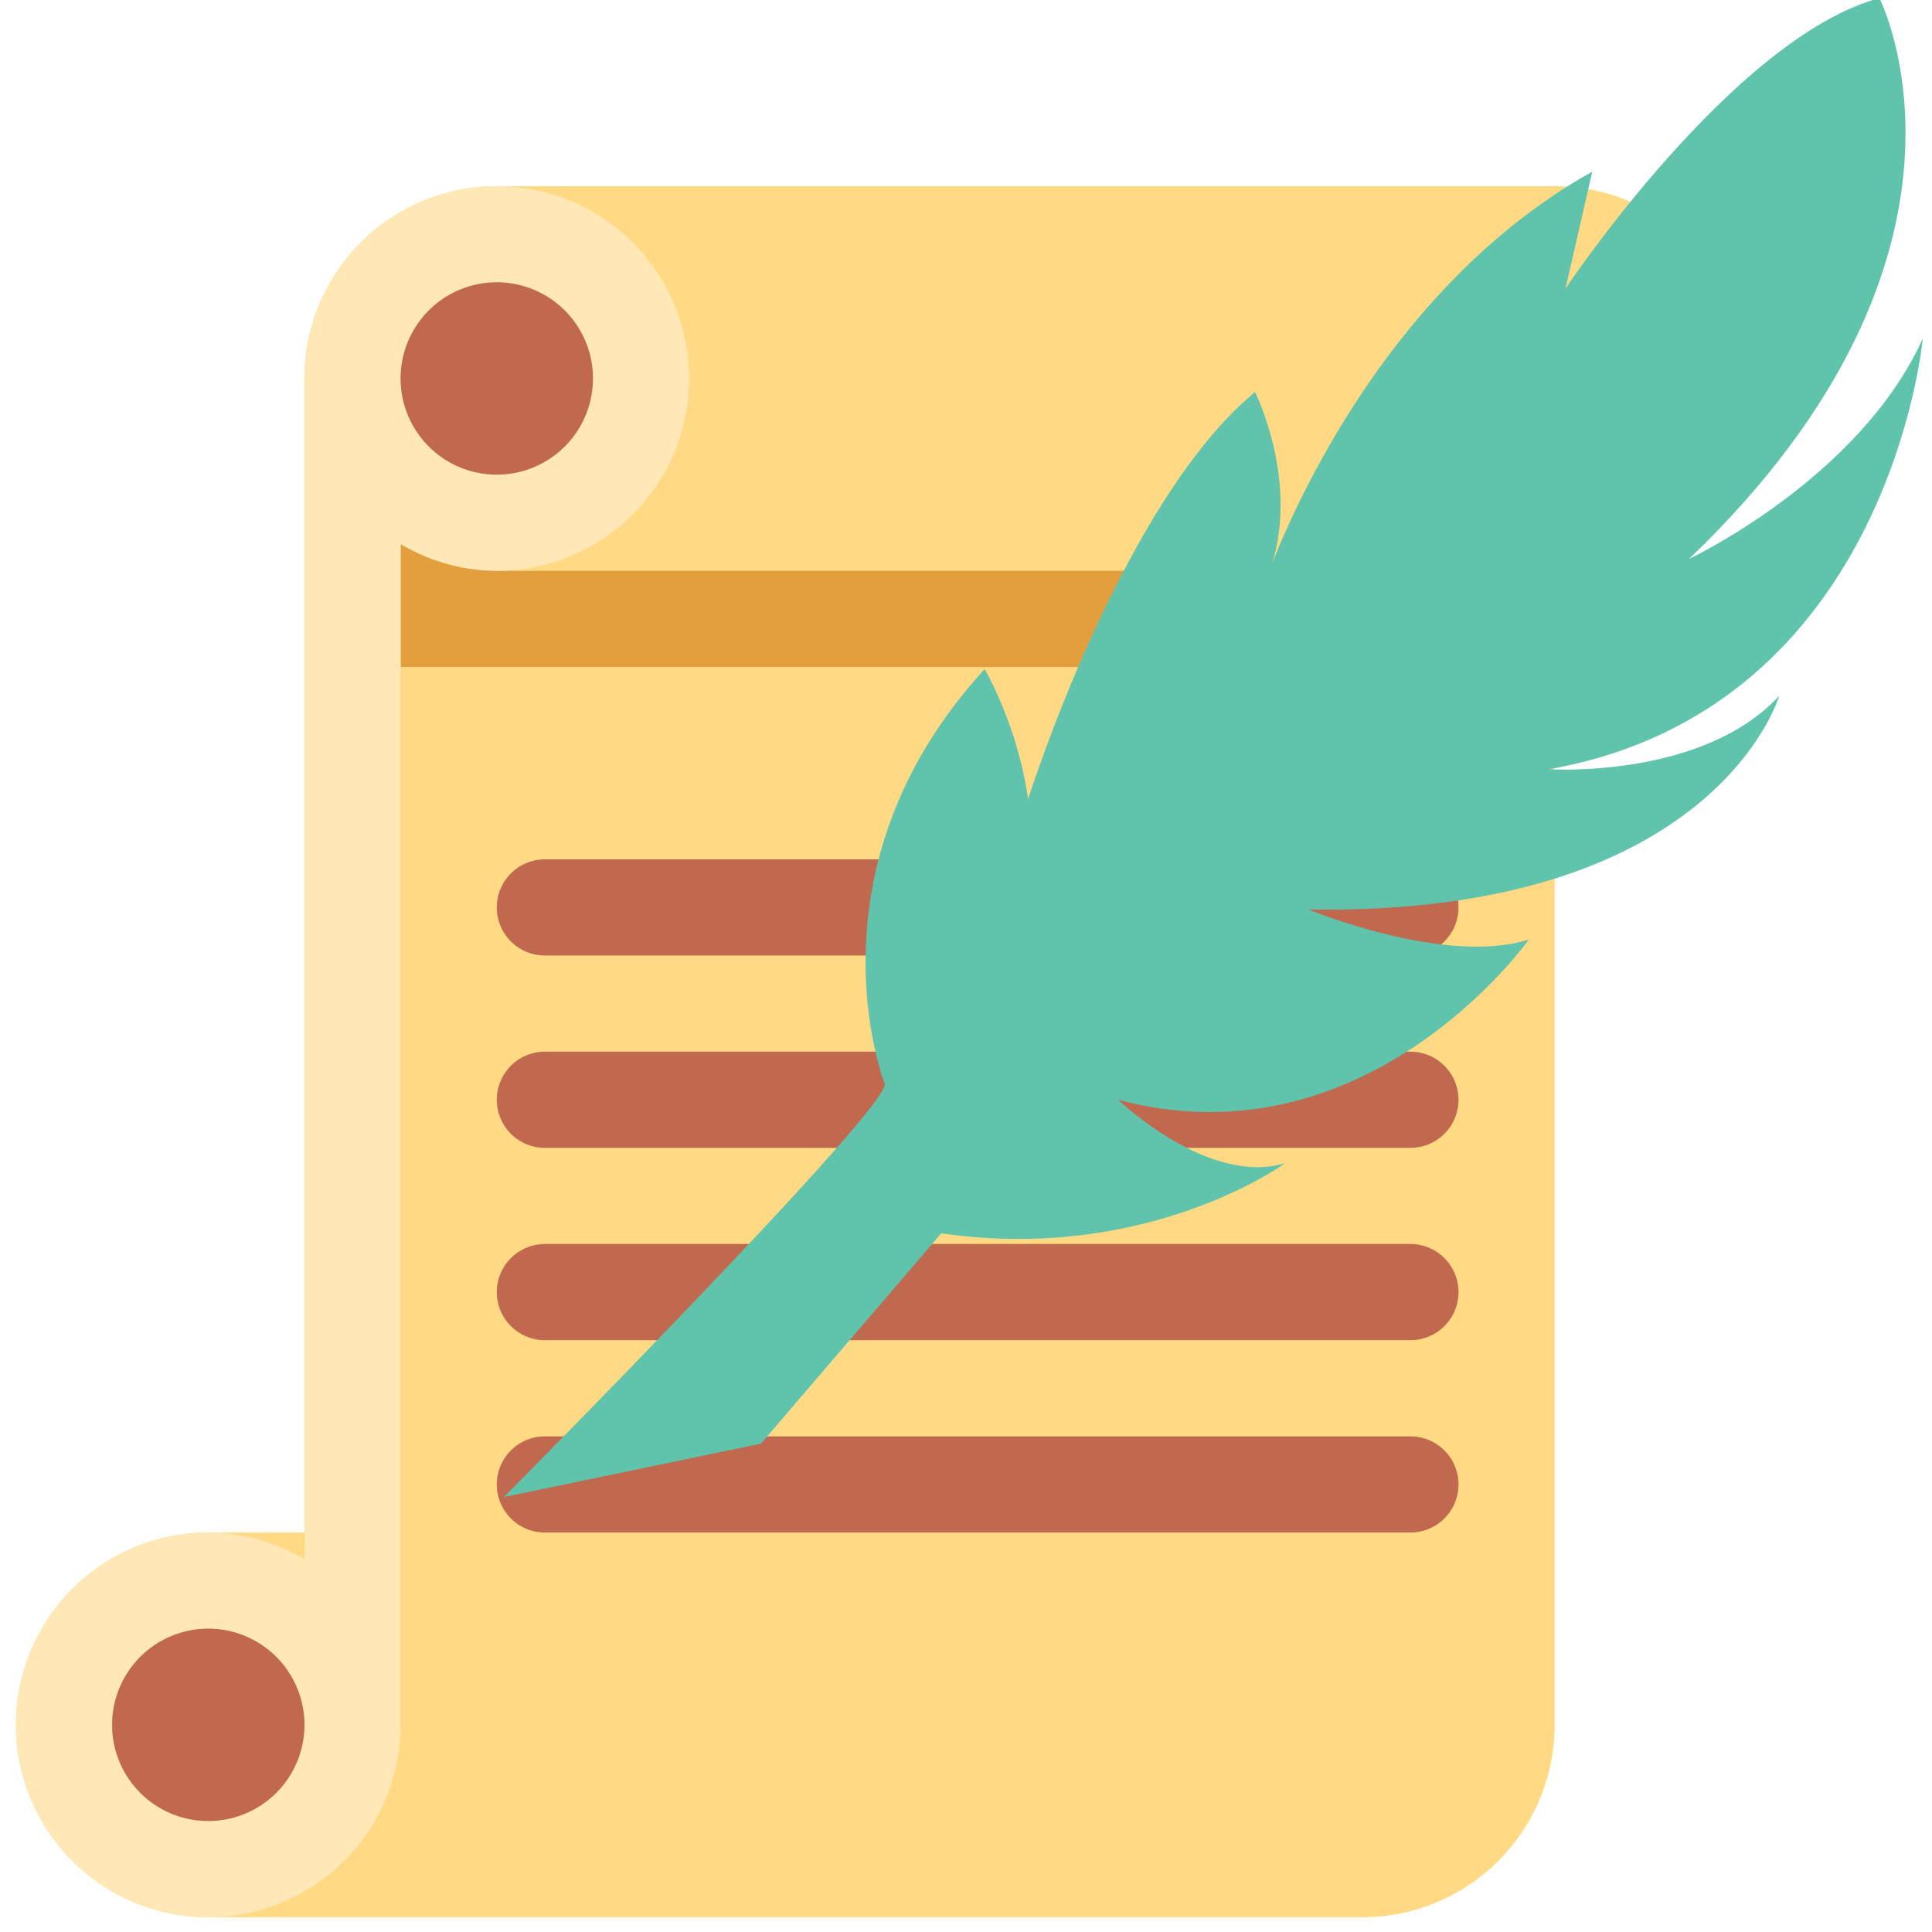 <svg xmlns="http://www.w3.org/2000/svg" xmlns:xlink="http://www.w3.org/1999/xlink" version="1.1" width="50" height="50"
     viewBox="0 0 50 50" xml:space="preserve">
    <g transform="matrix(0.056 0 0 0.056 22.812 27.218)" id="72343">
        <g style="" vector-effect="non-scaling-stroke">
            <g transform="matrix(22.222 0 0 22.222 -0 -0)">
                <path style="stroke: none; stroke-width: 1; stroke-dasharray: none; stroke-linecap: butt; stroke-dashoffset: 0; stroke-linejoin: miter; stroke-miterlimit: 4; is-custom-font: none; font-file-url: none; fill: rgb(255,217,131); fill-rule: nonzero; opacity: 1;"
                      transform=" translate(-18, -18)"
                      d="M 32 0 H 10 a 4 4 0 0 0 -4 4 v 24 H 4 a 4 4 0 0 0 0 8 h 24 a 4 4 0 0 0 4 -4 V 8 a 4 4 0 0 0 0 -8 z"
                      stroke-linecap="round"/>
            </g>
            <g transform="matrix(22.222 0 0 22.222 44.444 -211.111)">
                <path style="stroke: none; stroke-width: 1; stroke-dasharray: none; stroke-linecap: butt; stroke-dashoffset: 0; stroke-linejoin: miter; stroke-miterlimit: 4; is-custom-font: none; font-file-url: none; fill: rgb(227,159,61); fill-rule: nonzero; opacity: 1;"
                      transform=" translate(-20, -8.5)" d="M 8 10 h 24 V 8 H 10 L 8 7 z" stroke-linecap="round"/>
            </g>
            <g transform="matrix(22.222 0 0 22.222 -244.445 -0)">
                <path style="stroke: none; stroke-width: 1; stroke-dasharray: none; stroke-linecap: butt; stroke-dashoffset: 0; stroke-linejoin: miter; stroke-miterlimit: 4; is-custom-font: none; font-file-url: none; fill: rgb(255,232,182); fill-rule: nonzero; opacity: 1;"
                      transform=" translate(-7, -18)"
                      d="M 10 0 a 4 4 0 0 0 -4 4 v 24.555 A 3.955 3.955 0 0 0 4 28 a 4 4 0 1 0 4 4 V 7.445 C 8.59 7.789 9.268 8 10 8 a 4 4 0 0 0 0 -8 z"
                      stroke-linecap="round"/>
            </g>
            <g transform="matrix(22.222 0 0 22.222 -44.456 -0.011)">
                <path style="stroke: none; stroke-width: 1; stroke-dasharray: none; stroke-linecap: butt; stroke-dashoffset: 0; stroke-linejoin: miter; stroke-miterlimit: 4; is-custom-font: none; font-file-url: none; fill: rgb(193,105,79); fill-rule: nonzero; opacity: 1;"
                      transform=" translate(-15.999, -18)"
                      d="M 12 4 a 2 2 0 1 1 -4.001 -0.001 A 2 2 0 0 1 12 4 M 6 32 a 2 2 0 1 1 -4.001 -0.001 A 2 2 0 0 1 6 32 m 24 -17 a 1 1 0 0 1 -1 1 H 11 a 1 1 0 0 1 0 -2 h 18 a 1 1 0 0 1 1 1 m 0 4 a 1 1 0 0 1 -1 1 H 11 a 1 1 0 1 1 0 -2 h 18 a 1 1 0 0 1 1 1 m 0 4 a 1 1 0 0 1 -1 1 H 11 a 1 1 0 1 1 0 -2 h 18 a 1 1 0 0 1 1 1 m 0 4 a 1 1 0 0 1 -1 1 H 11 a 1 1 0 1 1 0 -2 h 18 a 1 1 0 0 1 1 1"
                      stroke-linecap="round"/>
            </g>
        </g>
    </g>
    <g transform="matrix(0.081 0 0 0.081 30.839 20.254)" id="891122">
        <g style="" vector-effect="non-scaling-stroke">
            <g transform="matrix(1 0 0 1 6.934 -11.2)" id="Layer_1">
                <path style="stroke: none; stroke-width: 1; stroke-dasharray: none; stroke-linecap: butt; stroke-dashoffset: 0; stroke-linejoin: miter; stroke-miterlimit: 4; is-custom-font: none; font-file-url: none; fill: rgb(96,195,171); fill-rule: nonzero; opacity: 1;"
                      transform=" translate(-257.6, -239.467)"
                      d="M 152.533 346.667 c 0 0 -26.667 -68.267 32 -132.267 c 0 0 10.667 18.133 13.867 41.6 c 0 0 29.867 -94.933 72.533 -130.133 c 0 0 16 32 3.2 60.8 c 0 0 29.867 -89.6 104.533 -131.2 L 370.133 92.8 c 0 0 53.333 -80 100.267 -92.8 c 0 0 41.6 81.067 -60.8 179.2 c 0 0 54.4 -25.6 74.667 -70.4 c 0 0 -10.667 118.4 -119.467 137.6 c 0 0 49.067 3.2 73.6 -23.467 c 0 0 -20.267 70.4 -150.4 68.267 c 0 0 43.733 18.133 70.4 9.6 c 0 0 -51.2 72.533 -131.2 51.2 c 0 0 28.8 27.733 53.333 20.267 c 0 0 -43.733 32 -109.867 22.4 l -57.6 67.2 l -82.133 17.067 C 32 477.867 156.8 352 152.533 346.667"
                      stroke-linecap="round"/>
            </g>
        </g>
    </g>
</svg>
